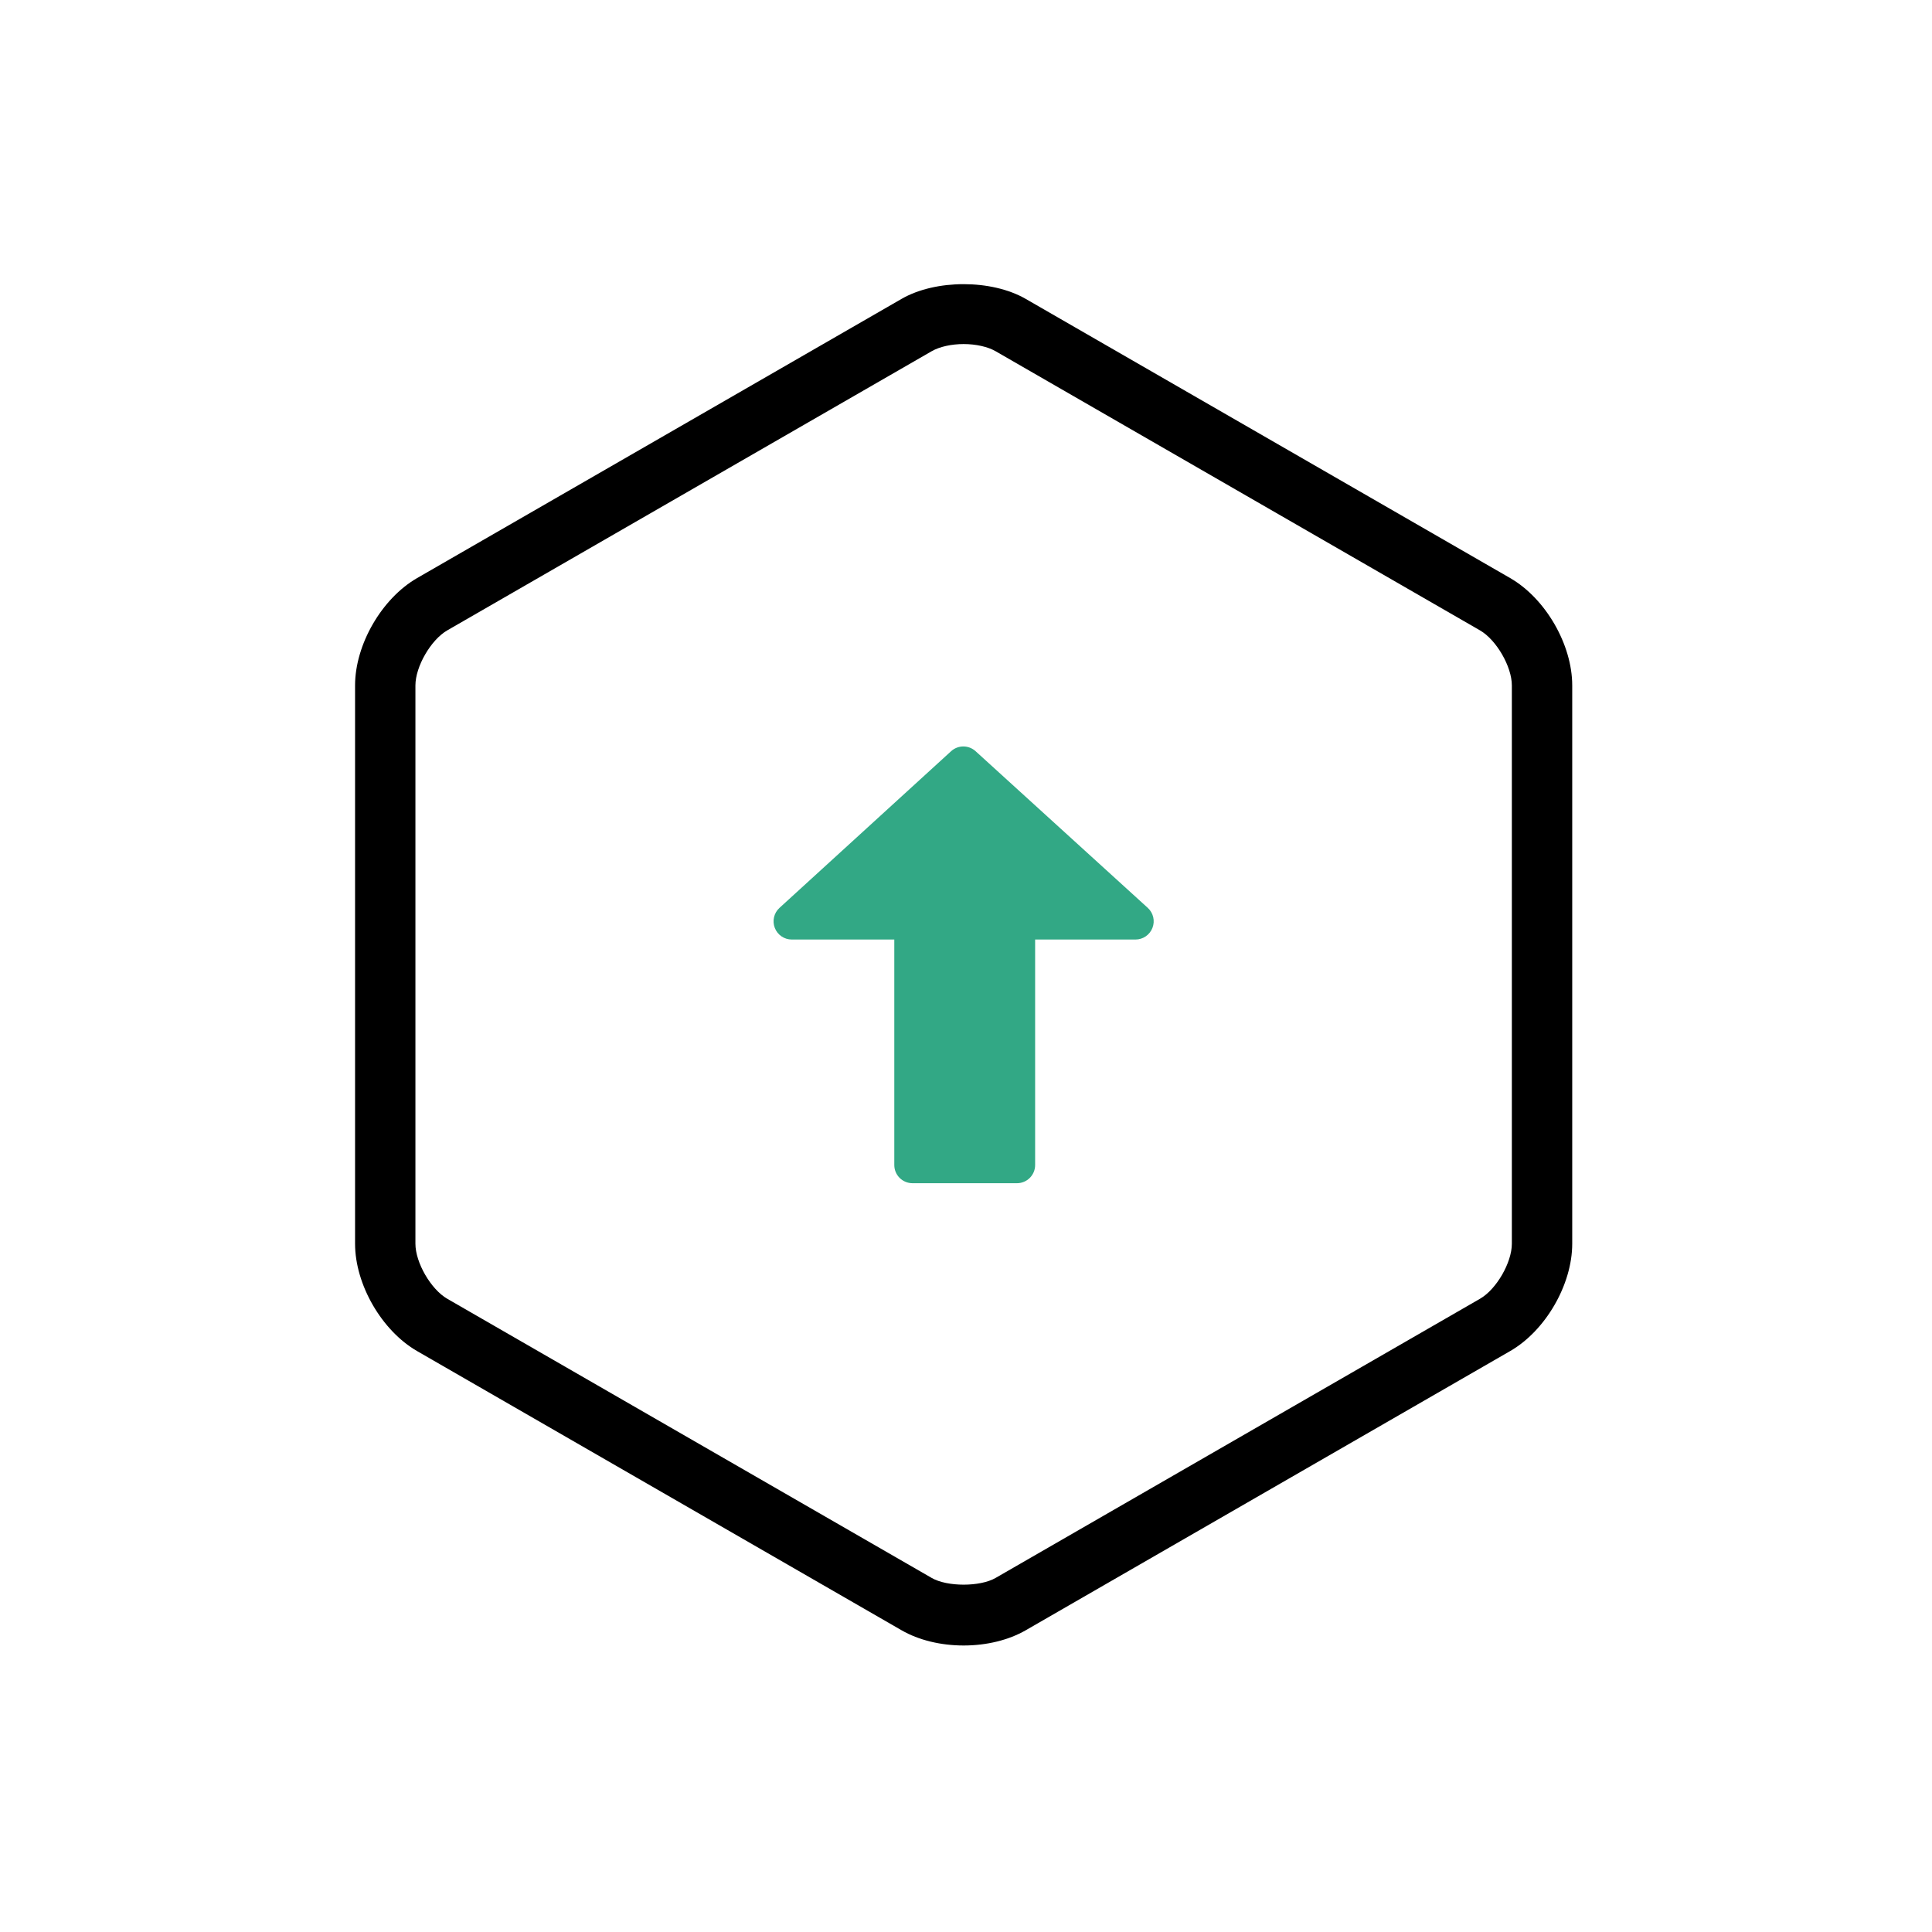 
 <svg xmlns="http://www.w3.org/2000/svg" viewBox=".5 .5 96 96" class="icon-upload-lrg">
                    <path id="cloud" d="M75.538,29.223L51.464,15.35c-1.689-0.973-4.472-0.974-6.163,0L21.226,29.224
                                c-1.758,1.014-3.083,3.308-3.083,5.334v27.743c0,2.027,1.326,4.32,3.083,5.334l24.075,13.874c0.845,0.486,1.939,0.755,3.082,0.755
                                c1.143,0,2.237-0.269,3.082-0.755l24.072-13.874c1.759-1.012,3.086-3.305,3.086-5.334V34.558
                                C78.623,32.53,77.297,30.236,75.538,29.223z M75.623,62.301c0,0.938-0.769,2.267-1.583,2.734L49.967,78.909
                                c-0.77,0.443-2.398,0.443-3.168,0L22.724,65.035c-0.813-0.469-1.582-1.797-1.582-2.734V34.558c0-0.937,0.769-2.266,1.582-2.735
                                L46.798,17.95c0.385-0.222,0.978-0.354,1.585-0.354s1.199,0.132,1.584,0.354L74.04,31.823c0.813,0.469,1.583,1.798,1.583,2.735
                                V62.301z"></path>
                    <path id="arrow" fill="#32a885" d="M57.532,45.611l-8.556-7.785c-0.174-0.157-0.392-0.235-0.608-0.235
                                c-0.22,0-0.437,0.08-0.608,0.236l-8.528,7.785c-0.275,0.251-0.368,0.646-0.233,0.995c0.135,0.349,0.47,0.578,0.843,0.578h5.095
                                V58.39c0,0.499,0.405,0.903,0.904,0.903h5.191c0.498,0,0.903-0.404,0.903-0.903V47.185h4.985c0.375,0,0.709-0.229,0.845-0.579
                                C57.901,46.258,57.808,45.862,57.532,45.611z"></path>

                </svg>